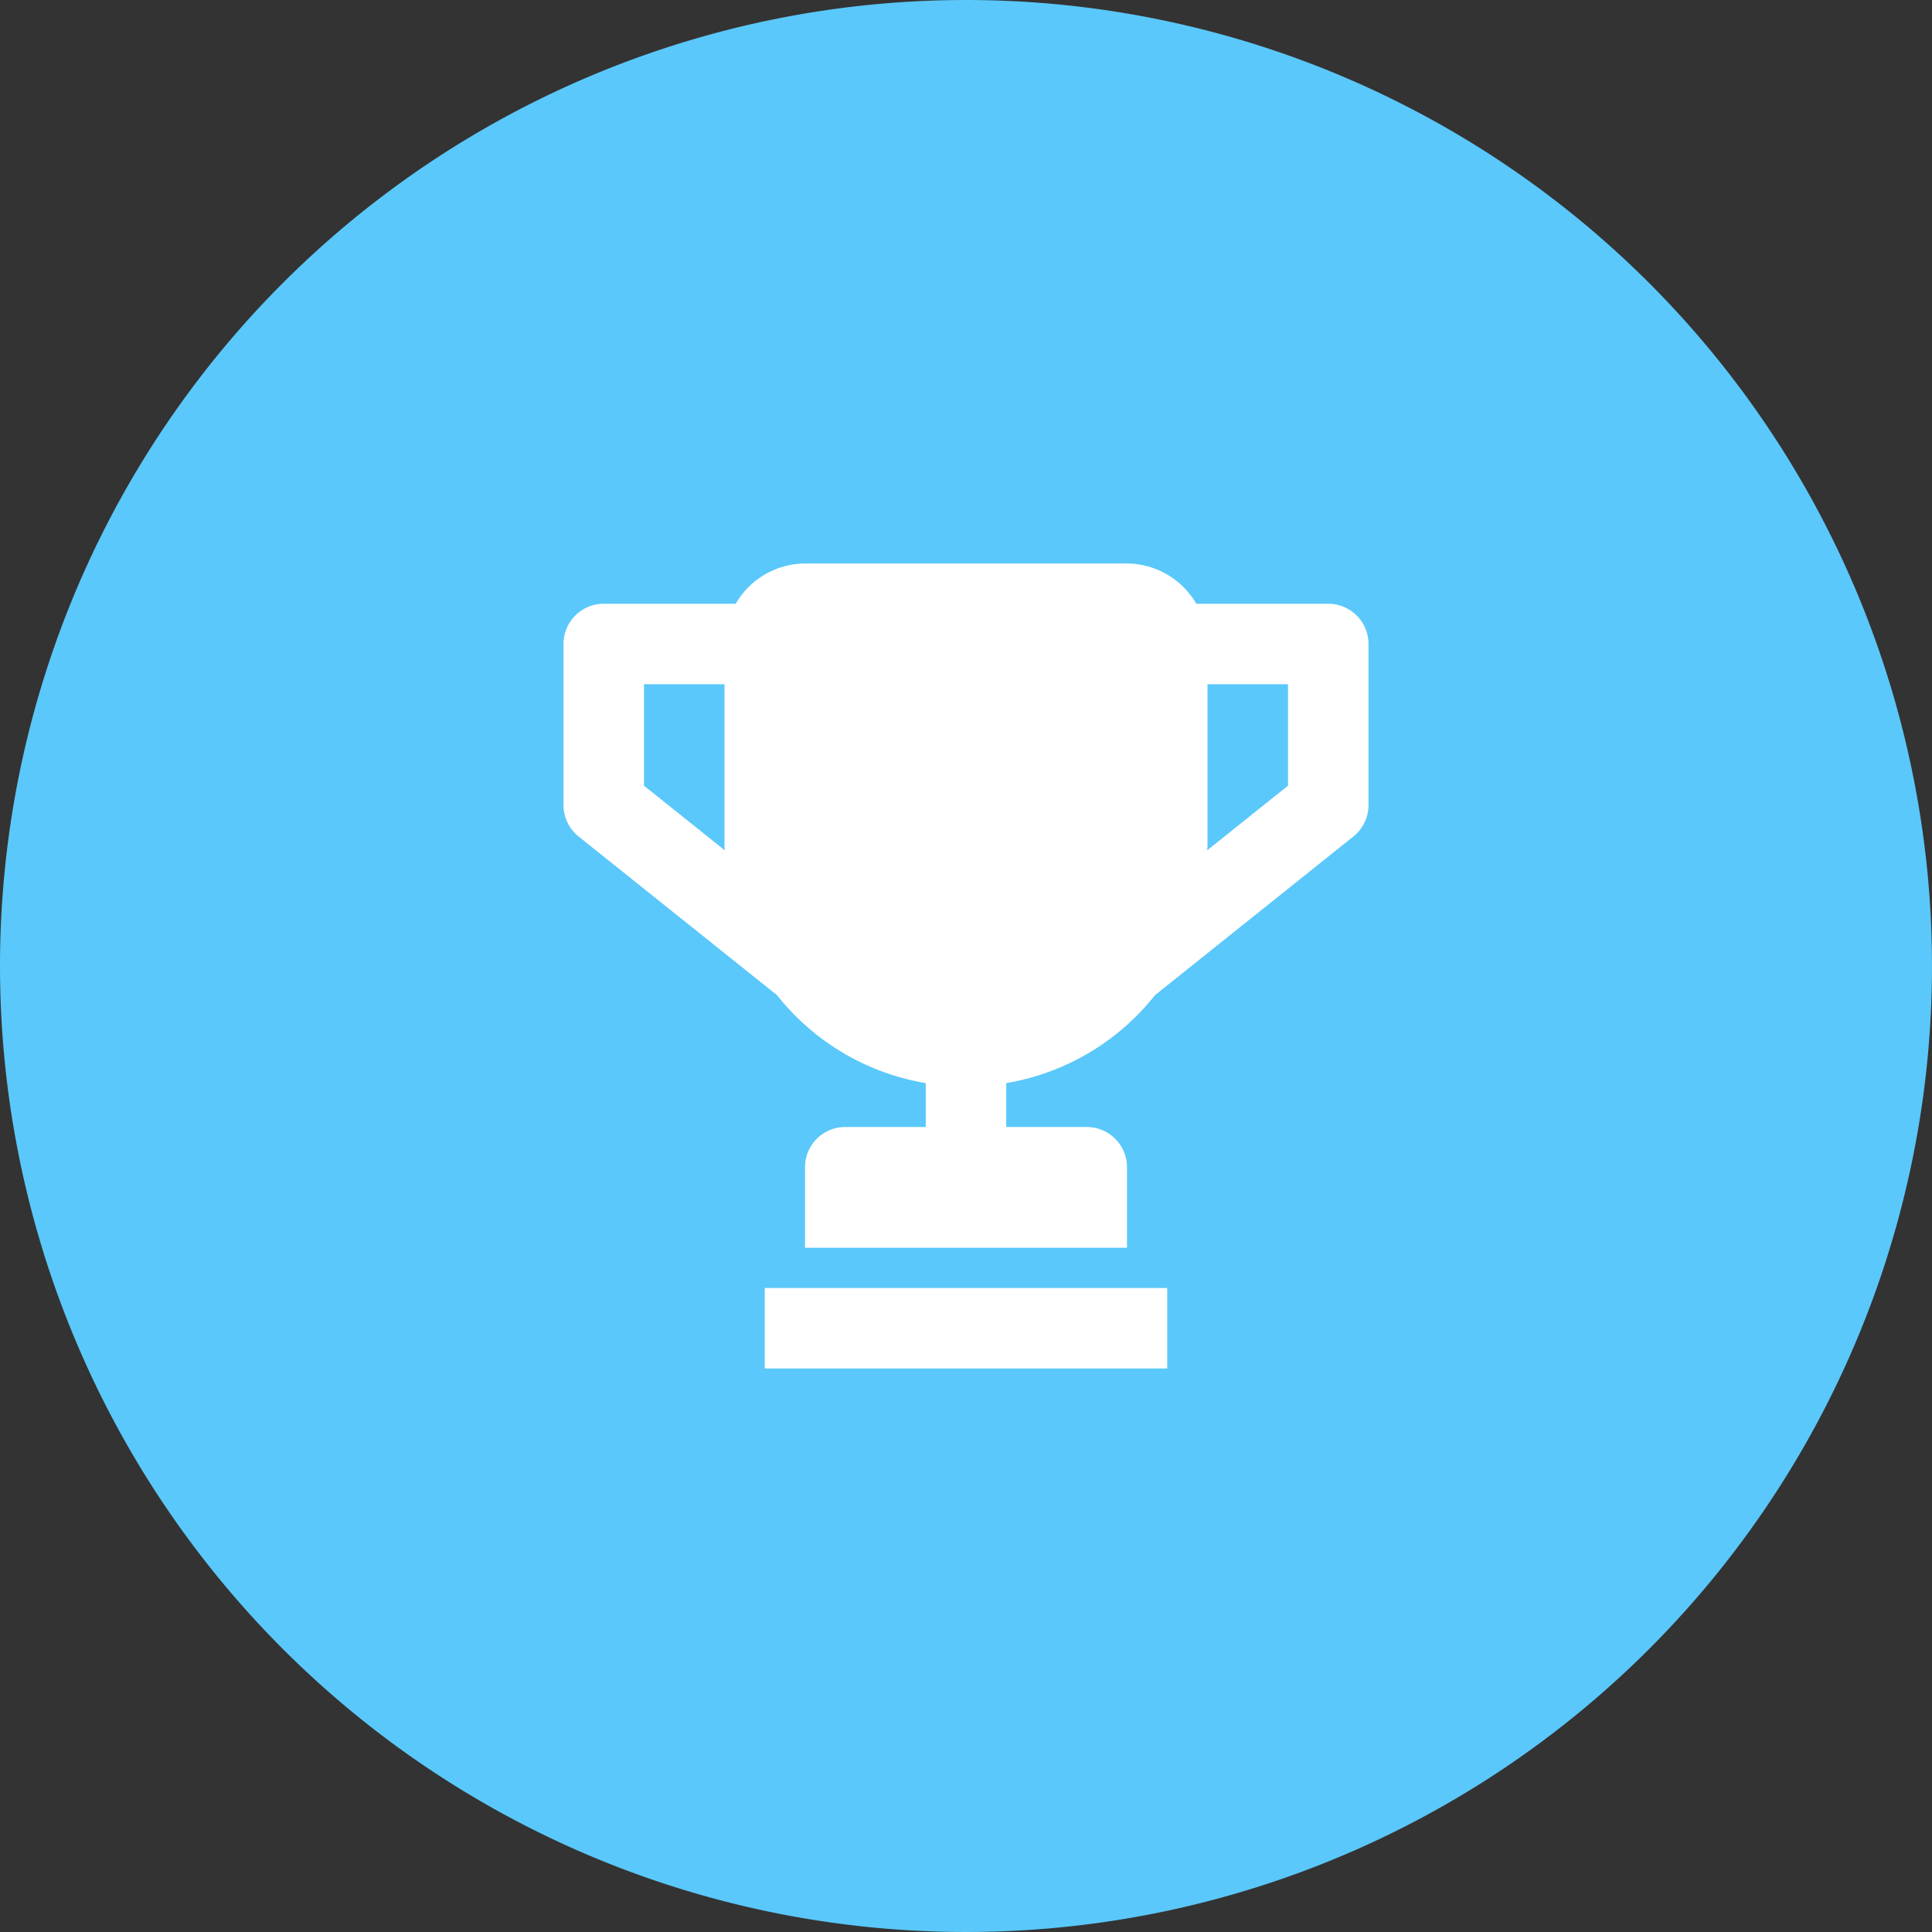 <svg id="Icon" xmlns="http://www.w3.org/2000/svg" width="96" height="96" viewBox="0 0 96 96">
  <rect x="0" y="0" width="96" height="96" fill="#333333" stroke="none"/>
  <path id="Background" d="M48,0A48,48,0,1,1,0,48,48,48,0,0,1,48,0Z" fill="#5ac8fa"/>
  <path id="Icon_Trophy" data-name="Icon Trophy" d="M30,40H10V36H30v4Zm-2-6H12V30a2,2,0,0,1,2-2h4V25.82a11.965,11.965,0,0,1-7.392-4.372L.75,13.564A2,2,0,0,1,0,12V4A2,2,0,0,1,2,2H8.556A4.014,4.014,0,0,1,12,0H28a4.014,4.014,0,0,1,3.444,2H38a2,2,0,0,1,2,2v8a1.993,1.993,0,0,1-.75,1.564l-9.858,7.884A11.969,11.969,0,0,1,22,25.82V28h4a2,2,0,0,1,2,2v4ZM32,6v8c0,.046,0,.091-.006.136s-.005.076-.006.114L36,11.04V6ZM4,6v5.04L8.012,14.25c0-.038,0-.075-.006-.112S8,14.046,8,14V6Z" transform="translate(28 28)" fill="#fff"/>
</svg>
